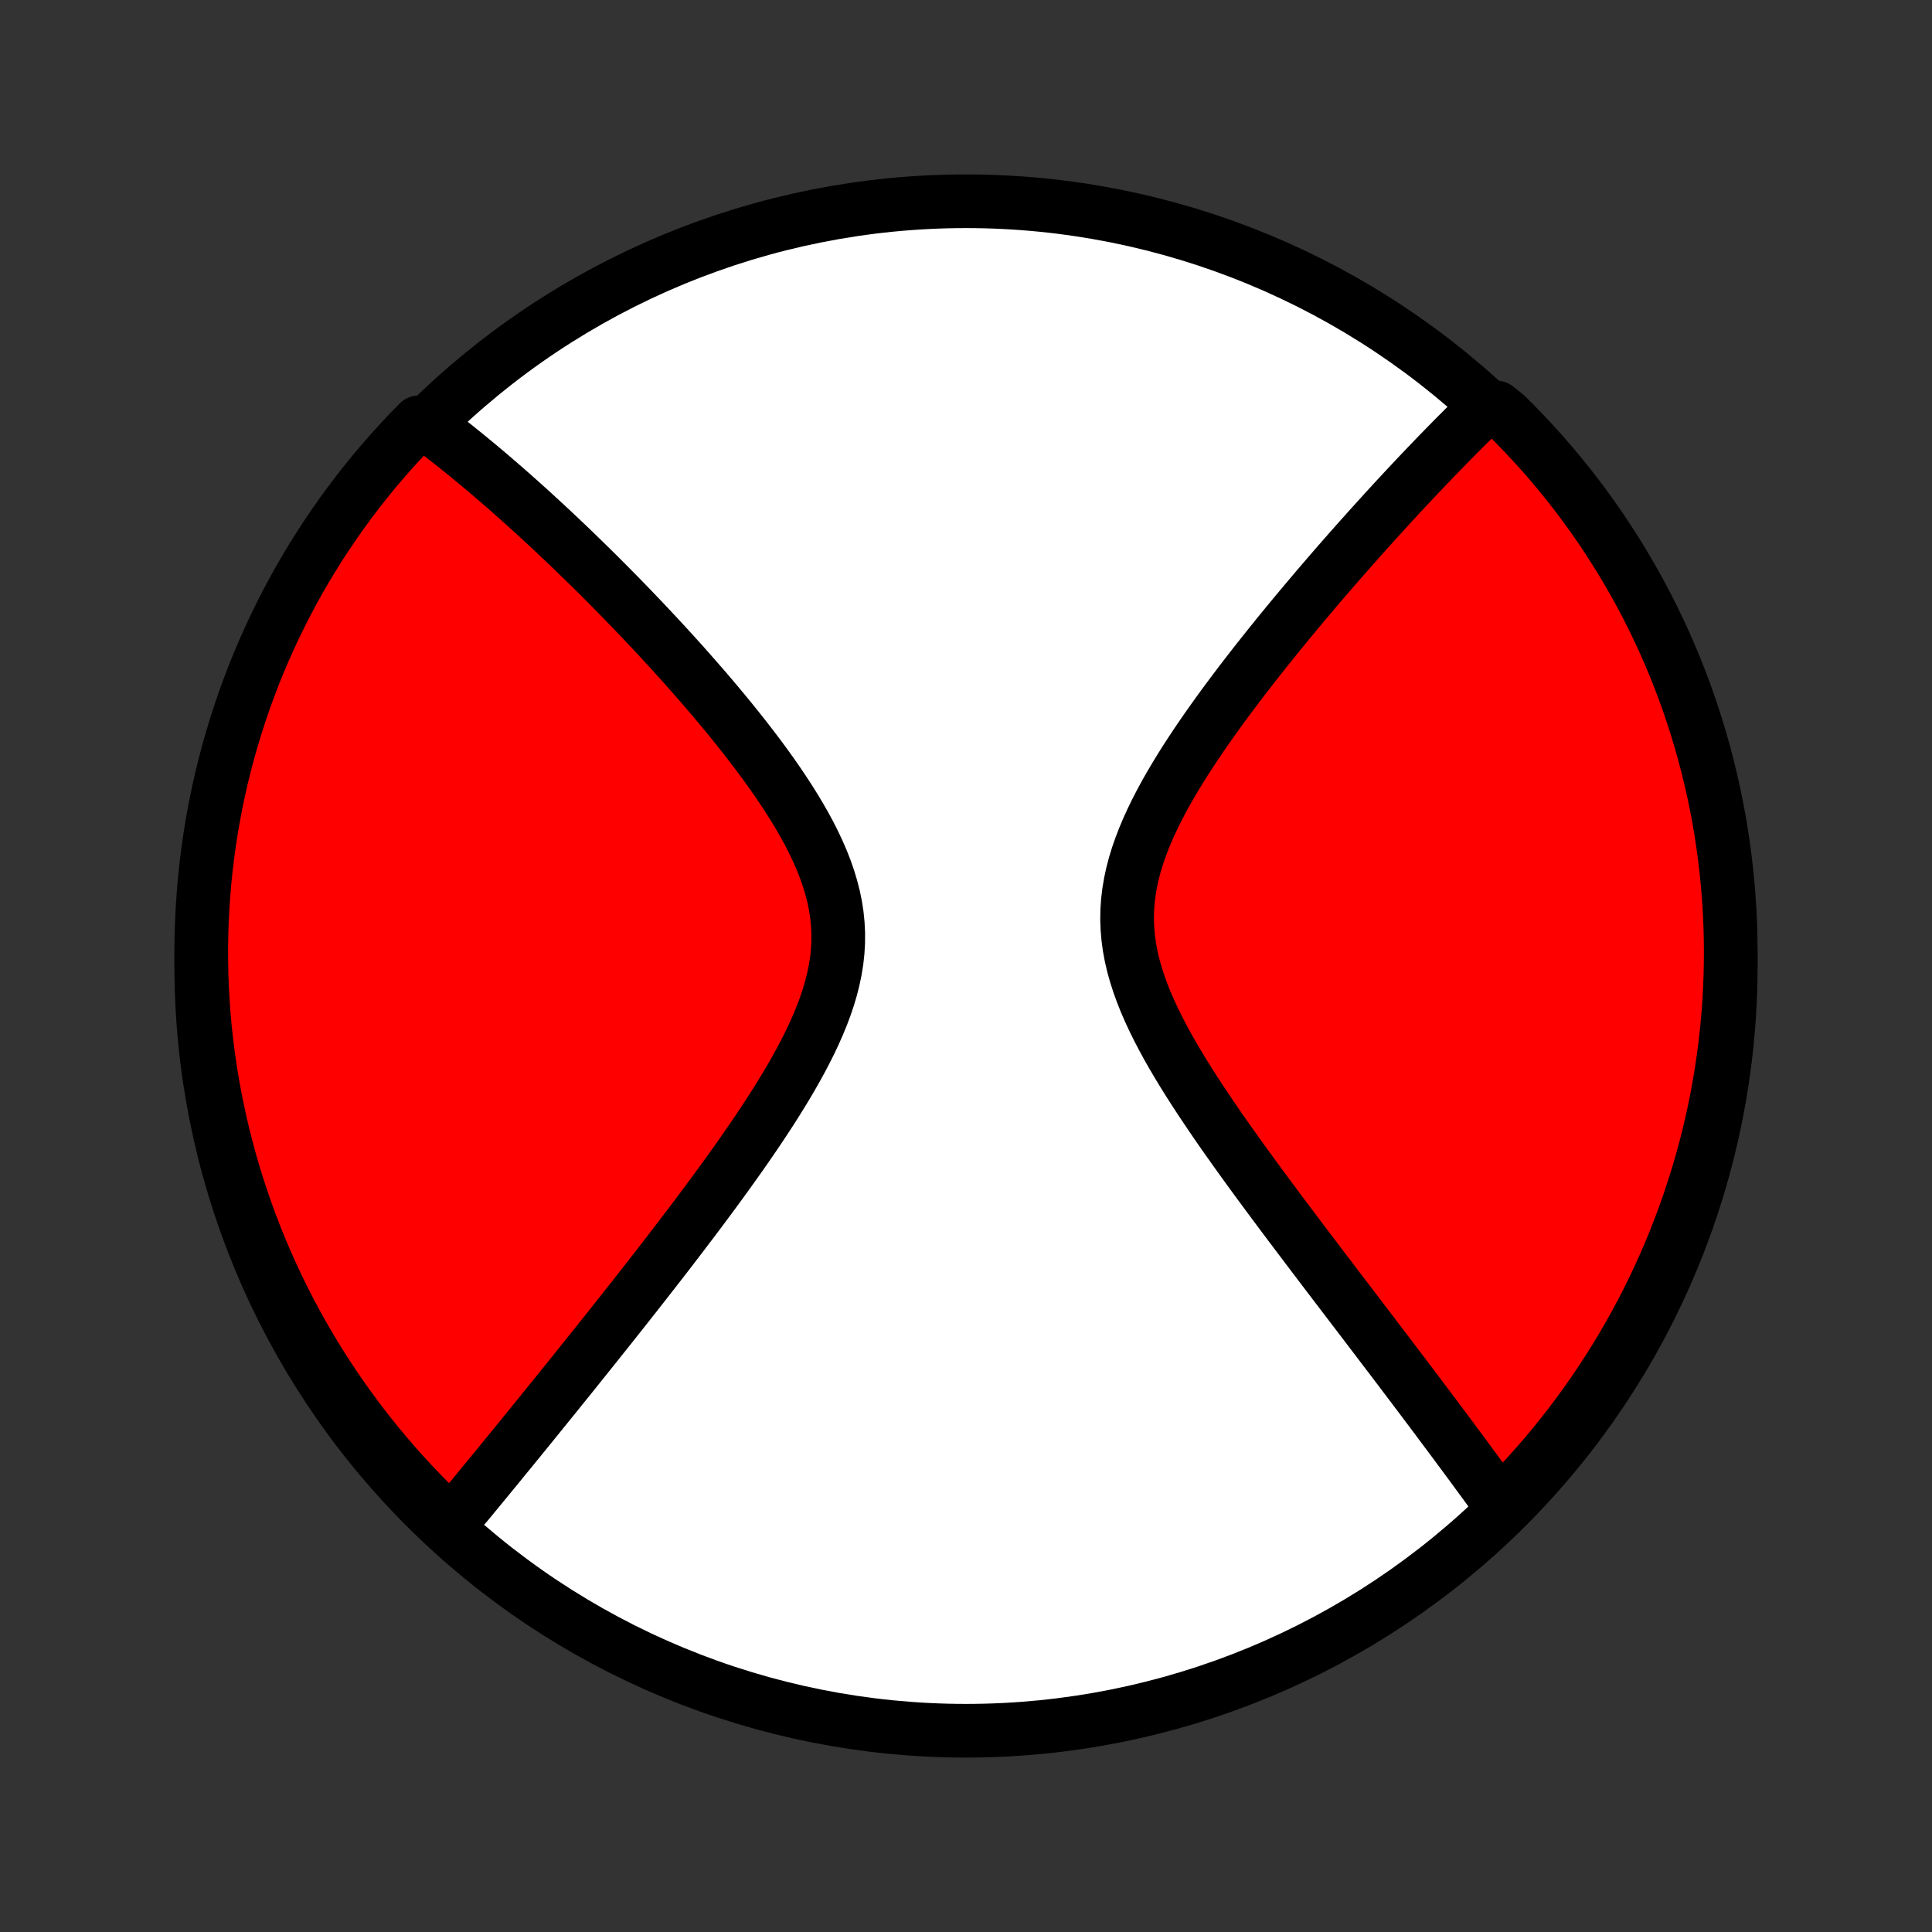 <?xml version="1.0" encoding="utf-8" standalone="no"?>
<!DOCTYPE svg PUBLIC "-//W3C//DTD SVG 1.1//EN"
  "http://www.w3.org/Graphics/SVG/1.1/DTD/svg11.dtd">
<!-- Created with matplotlib (http://matplotlib.org/) -->
<svg height="72pt" version="1.1" viewBox="0 0 72 72" width="72pt" xmlns="http://www.w3.org/2000/svg" xmlns:xlink="http://www.w3.org/1999/xlink">
 <rect x="0" y="0" width="72" height="72" fill="#333333" stroke="none"/>
 <defs>
  <style type="text/css">
*{stroke-linecap:butt;stroke-linejoin:round;}
  </style>
 </defs>
 <g id="figure_1">
  <g id="patch_1">
   <path d="
M0 72
L72 72
L72 0
L0 0
z
" style="fill:none;"/>
  </g>
  <g id="axes_1">
   <g id="PatchCollection_1">
    <defs>
     <path d="
M36 -7.5
C43.558 -7.5 50.808 -10.503 56.153 -15.848
C61.497 -21.192 64.5 -28.442 64.5 -36
C64.5 -43.558 61.497 -50.808 56.153 -56.153
C50.808 -61.497 43.558 -64.5 36 -64.5
C28.442 -64.5 21.192 -61.497 15.848 -56.153
C10.503 -50.808 7.5 -43.558 7.5 -36
C7.5 -28.442 10.503 -21.192 15.848 -15.848
C21.192 -10.503 28.442 -7.5 36 -7.5
z
" id="C0_0_a811fe30f3"/>
     <path d="
M16.656 -15.205
L16.772 -15.345
L16.888 -15.485
L17.005 -15.626
L17.122 -15.768
L17.358 -15.911
L17.477 -16.055
L17.597 -16.2
L17.717 -16.346
L17.838 -16.492
L17.959 -16.64
L18.081 -16.789
L18.205 -16.939
L18.328 -17.09
L18.453 -17.242
L18.579 -17.395
L18.705 -17.55
L18.832 -17.706
L18.961 -17.863
L19.09 -18.021
L19.22 -18.181
L19.352 -18.342
L19.484 -18.505
L19.618 -18.669
L19.753 -18.835
L19.889 -19.003
L20.026 -19.172
L20.164 -19.343
L20.304 -19.515
L20.445 -19.69
L20.588 -19.866
L20.732 -20.044
L20.877 -20.224
L21.024 -20.407
L21.173 -20.591
L21.323 -20.777
L21.474 -20.966
L21.628 -21.157
L21.782 -21.35
L21.939 -21.546
L22.097 -21.743
L22.258 -21.944
L22.419 -22.147
L22.583 -22.352
L22.749 -22.56
L22.916 -22.771
L23.085 -22.985
L23.257 -23.201
L23.43 -23.421
L23.605 -23.643
L23.782 -23.868
L23.961 -24.096
L24.142 -24.328
L24.325 -24.562
L24.51 -24.8
L24.697 -25.041
L24.886 -25.285
L25.076 -25.533
L25.268 -25.784
L25.462 -26.038
L25.658 -26.296
L25.856 -26.557
L26.055 -26.821
L26.255 -27.09
L26.457 -27.361
L26.66 -27.636
L26.863 -27.915
L27.068 -28.197
L27.273 -28.483
L27.479 -28.772
L27.685 -29.064
L27.89 -29.36
L28.096 -29.66
L28.3 -29.962
L28.503 -30.268
L28.705 -30.577
L28.904 -30.889
L29.1 -31.204
L29.294 -31.522
L29.483 -31.843
L29.667 -32.166
L29.846 -32.492
L30.019 -32.821
L30.185 -33.151
L30.342 -33.484
L30.49 -33.818
L30.628 -34.154
L30.755 -34.492
L30.869 -34.831
L30.97 -35.171
L31.056 -35.512
L31.126 -35.853
L31.181 -36.195
L31.218 -36.538
L31.237 -36.88
L31.239 -37.222
L31.222 -37.563
L31.188 -37.904
L31.136 -38.244
L31.066 -38.583
L30.98 -38.92
L30.879 -39.256
L30.763 -39.59
L30.633 -39.922
L30.49 -40.252
L30.336 -40.58
L30.172 -40.906
L29.998 -41.228
L29.815 -41.548
L29.626 -41.865
L29.429 -42.179
L29.227 -42.49
L29.021 -42.798
L28.81 -43.103
L28.595 -43.404
L28.378 -43.701
L28.158 -43.995
L27.936 -44.285
L27.713 -44.572
L27.489 -44.854
L27.265 -45.133
L27.04 -45.408
L26.815 -45.679
L26.59 -45.946
L26.366 -46.21
L26.142 -46.469
L25.919 -46.724
L25.698 -46.976
L25.478 -47.224
L25.259 -47.468
L25.041 -47.708
L24.825 -47.944
L24.611 -48.176
L24.398 -48.405
L24.187 -48.63
L23.978 -48.852
L23.77 -49.069
L23.565 -49.284
L23.361 -49.495
L23.16 -49.702
L22.96 -49.906
L22.762 -50.106
L22.566 -50.304
L22.372 -50.498
L22.18 -50.689
L21.989 -50.877
L21.801 -51.062
L21.614 -51.243
L21.43 -51.422
L21.247 -51.599
L21.065 -51.772
L20.886 -51.942
L20.708 -52.11
L20.531 -52.276
L20.357 -52.438
L20.183 -52.599
L20.012 -52.756
L19.842 -52.912
L19.673 -53.065
L19.506 -53.215
L19.34 -53.364
L19.176 -53.51
L19.013 -53.654
L18.851 -53.796
L18.69 -53.936
L18.53 -54.074
L18.372 -54.211
L18.215 -54.345
L18.058 -54.477
L17.903 -54.607
L17.749 -54.736
L17.595 -54.863
L17.443 -54.988
L17.291 -55.112
L17.14 -55.233
L16.99 -55.354
L16.841 -55.472
L16.692 -55.589
L16.544 -55.705
L16.396 -55.819
L16.249 -55.931
L16.103 -56.042
L15.957 -56.152
L15.606 -56.26
L15.261 -55.908
L14.924 -55.549
L14.592 -55.184
L14.267 -54.813
L13.948 -54.437
L13.637 -54.055
L13.332 -53.667
L13.034 -53.274
L12.743 -52.876
L12.459 -52.472
L12.182 -52.064
L11.912 -51.651
L11.65 -51.233
L11.396 -50.81
L11.148 -50.383
L10.909 -49.951
L10.676 -49.515
L10.452 -49.075
L10.236 -48.632
L10.027 -48.184
L9.826 -47.732
L9.633 -47.277
L9.448 -46.819
L9.272 -46.357
L9.103 -45.892
L8.943 -45.424
L8.791 -44.953
L8.647 -44.479
L8.511 -44.003
L8.384 -43.525
L8.265 -43.044
L8.155 -42.561
L8.053 -42.076
L7.96 -41.589
L7.875 -41.1
L7.799 -40.61
L7.732 -40.118
L7.673 -39.626
L7.622 -39.132
L7.581 -38.637
L7.548 -38.141
L7.523 -37.645
L7.507 -37.148
L7.5 -36.651
L7.502 -36.154
L7.512 -35.656
L7.531 -35.159
L7.559 -34.662
L7.595 -34.165
L7.64 -33.669
L7.694 -33.174
L7.756 -32.679
L7.827 -32.186
L7.907 -31.693
L7.995 -31.202
L8.091 -30.713
L8.196 -30.225
L8.31 -29.739
L8.432 -29.254
L8.562 -28.772
L8.701 -28.292
L8.848 -27.814
L9.003 -27.339
L9.167 -26.867
L9.338 -26.397
L9.518 -25.93
L9.706 -25.466
L9.902 -25.006
L10.106 -24.549
L10.317 -24.095
L10.537 -23.645
L10.764 -23.198
L10.999 -22.756
L11.242 -22.317
L11.492 -21.883
L11.75 -21.453
L12.015 -21.028
L12.287 -20.607
L12.566 -20.191
L12.853 -19.779
L13.147 -19.373
L13.447 -18.971
L13.755 -18.575
L14.069 -18.184
L14.39 -17.799
L14.718 -17.419
L15.052 -17.044
L15.392 -16.676
L15.739 -16.313
L16.092 -15.956
z
" id="C0_1_cffa1d00f3"/>
     <path d="
M55.938 -15.886
L55.831 -16.034
L55.723 -16.183
L55.614 -16.332
L55.505 -16.483
L55.395 -16.634
L55.284 -16.786
L55.172 -16.939
L55.059 -17.093
L54.945 -17.248
L54.831 -17.404
L54.715 -17.561
L54.598 -17.719
L54.48 -17.878
L54.361 -18.039
L54.241 -18.201
L54.12 -18.364
L53.998 -18.529
L53.874 -18.694
L53.749 -18.861
L53.623 -19.03
L53.496 -19.201
L53.367 -19.372
L53.237 -19.546
L53.105 -19.721
L52.972 -19.898
L52.838 -20.076
L52.702 -20.256
L52.564 -20.439
L52.425 -20.623
L52.284 -20.809
L52.142 -20.997
L51.998 -21.187
L51.852 -21.38
L51.704 -21.574
L51.554 -21.771
L51.403 -21.97
L51.249 -22.172
L51.094 -22.376
L50.937 -22.582
L50.778 -22.791
L50.617 -23.003
L50.453 -23.217
L50.288 -23.434
L50.12 -23.654
L49.951 -23.876
L49.779 -24.101
L49.605 -24.33
L49.429 -24.561
L49.251 -24.795
L49.071 -25.033
L48.889 -25.273
L48.704 -25.517
L48.517 -25.764
L48.329 -26.014
L48.138 -26.267
L47.945 -26.524
L47.75 -26.784
L47.554 -27.047
L47.355 -27.314
L47.155 -27.584
L46.954 -27.857
L46.75 -28.134
L46.546 -28.414
L46.34 -28.698
L46.134 -28.985
L45.927 -29.275
L45.719 -29.569
L45.511 -29.865
L45.304 -30.165
L45.097 -30.469
L44.891 -30.775
L44.686 -31.084
L44.483 -31.396
L44.282 -31.712
L44.084 -32.029
L43.89 -32.35
L43.7 -32.673
L43.515 -32.998
L43.337 -33.326
L43.164 -33.656
L43 -33.988
L42.845 -34.322
L42.699 -34.657
L42.565 -34.994
L42.442 -35.333
L42.333 -35.672
L42.237 -36.013
L42.157 -36.354
L42.093 -36.696
L42.046 -37.039
L42.016 -37.382
L42.003 -37.724
L42.008 -38.067
L42.031 -38.409
L42.072 -38.751
L42.129 -39.092
L42.202 -39.431
L42.29 -39.77
L42.393 -40.107
L42.51 -40.443
L42.639 -40.777
L42.779 -41.109
L42.929 -41.438
L43.088 -41.766
L43.256 -42.09
L43.43 -42.413
L43.611 -42.732
L43.798 -43.048
L43.989 -43.361
L44.184 -43.672
L44.383 -43.978
L44.584 -44.282
L44.788 -44.581
L44.993 -44.878
L45.2 -45.17
L45.407 -45.459
L45.615 -45.745
L45.824 -46.026
L46.032 -46.304
L46.24 -46.578
L46.447 -46.848
L46.654 -47.114
L46.859 -47.377
L47.064 -47.635
L47.267 -47.89
L47.469 -48.141
L47.669 -48.389
L47.868 -48.632
L48.065 -48.872
L48.261 -49.108
L48.455 -49.341
L48.647 -49.57
L48.837 -49.795
L49.025 -50.017
L49.211 -50.236
L49.396 -50.451
L49.579 -50.663
L49.759 -50.871
L49.938 -51.077
L50.115 -51.279
L50.29 -51.478
L50.464 -51.674
L50.635 -51.867
L50.805 -52.057
L50.973 -52.245
L51.139 -52.429
L51.303 -52.611
L51.466 -52.79
L51.627 -52.967
L51.786 -53.141
L51.944 -53.313
L52.1 -53.482
L52.255 -53.648
L52.408 -53.813
L52.56 -53.975
L52.71 -54.135
L52.859 -54.293
L53.007 -54.448
L53.153 -54.602
L53.298 -54.753
L53.442 -54.903
L53.584 -55.051
L53.726 -55.196
L53.866 -55.34
L54.006 -55.483
L54.144 -55.623
L54.281 -55.762
L54.418 -55.899
L54.553 -56.034
L54.688 -56.168
L54.821 -56.3
L54.954 -56.431
L55.086 -56.561
L55.218 -56.688
L55.765 -56.815
L56.12 -56.533
L56.47 -56.184
L56.813 -55.83
L57.149 -55.47
L57.48 -55.104
L57.803 -54.732
L58.12 -54.354
L58.43 -53.971
L58.734 -53.582
L59.03 -53.188
L59.32 -52.788
L59.602 -52.384
L59.877 -51.974
L60.145 -51.56
L60.406 -51.141
L60.659 -50.717
L60.905 -50.289
L61.143 -49.857
L61.373 -49.42
L61.596 -48.979
L61.811 -48.534
L62.018 -48.086
L62.217 -47.633
L62.408 -47.178
L62.591 -46.718
L62.766 -46.256
L62.932 -45.79
L63.091 -45.322
L63.241 -44.85
L63.383 -44.376
L63.517 -43.899
L63.642 -43.42
L63.759 -42.939
L63.868 -42.455
L63.968 -41.97
L64.059 -41.483
L64.142 -40.994
L64.216 -40.503
L64.282 -40.011
L64.339 -39.518
L64.388 -39.024
L64.427 -38.529
L64.459 -38.033
L64.481 -37.537
L64.495 -37.04
L64.5 -36.543
L64.496 -36.045
L64.484 -35.548
L64.463 -35.051
L64.434 -34.554
L64.395 -34.057
L64.349 -33.561
L64.293 -33.066
L64.229 -32.572
L64.156 -32.078
L64.075 -31.586
L63.985 -31.096
L63.887 -30.606
L63.78 -30.119
L63.664 -29.633
L63.541 -29.149
L63.408 -28.667
L63.268 -28.188
L63.119 -27.711
L62.962 -27.236
L62.797 -26.764
L62.623 -26.295
L62.442 -25.829
L62.252 -25.366
L62.054 -24.906
L61.849 -24.449
L61.635 -23.996
L61.414 -23.547
L61.185 -23.102
L60.949 -22.66
L60.704 -22.223
L60.453 -21.789
L60.193 -21.36
L59.927 -20.936
L59.653 -20.516
L59.372 -20.101
L59.084 -19.69
L58.788 -19.285
L58.486 -18.884
L58.177 -18.489
L57.861 -18.1
L57.539 -17.715
L57.21 -17.337
L56.874 -16.963
L56.533 -16.596
z
" id="C0_2_d00ea57ee1"/>
    </defs>
    <g clip-path="url(#p1bffca34e9)">
     <use style="fill:#ffffff;stroke:#000000;stroke-width:2.0;" x="0.0" xlink:href="#C0_0_a811fe30f3" y="72.0"/>
    </g>
    <g clip-path="url(#p1bffca34e9)">
     <use style="fill:#ff0000;stroke:#000000;stroke-width:2.0;" x="0.0" xlink:href="#C0_1_cffa1d00f3" y="72.0"/>
    </g>
    <g clip-path="url(#p1bffca34e9)">
     <use style="fill:#ff0000;stroke:#000000;stroke-width:2.0;" x="0.0" xlink:href="#C0_2_d00ea57ee1" y="72.0"/>
    </g>
   </g>
  </g>
 </g>
 <defs>
  <clipPath id="p1bffca34e9">
   <rect height="72.0" width="72.0" x="0.0" y="0.0"/>
  </clipPath>
 </defs>
</svg>
